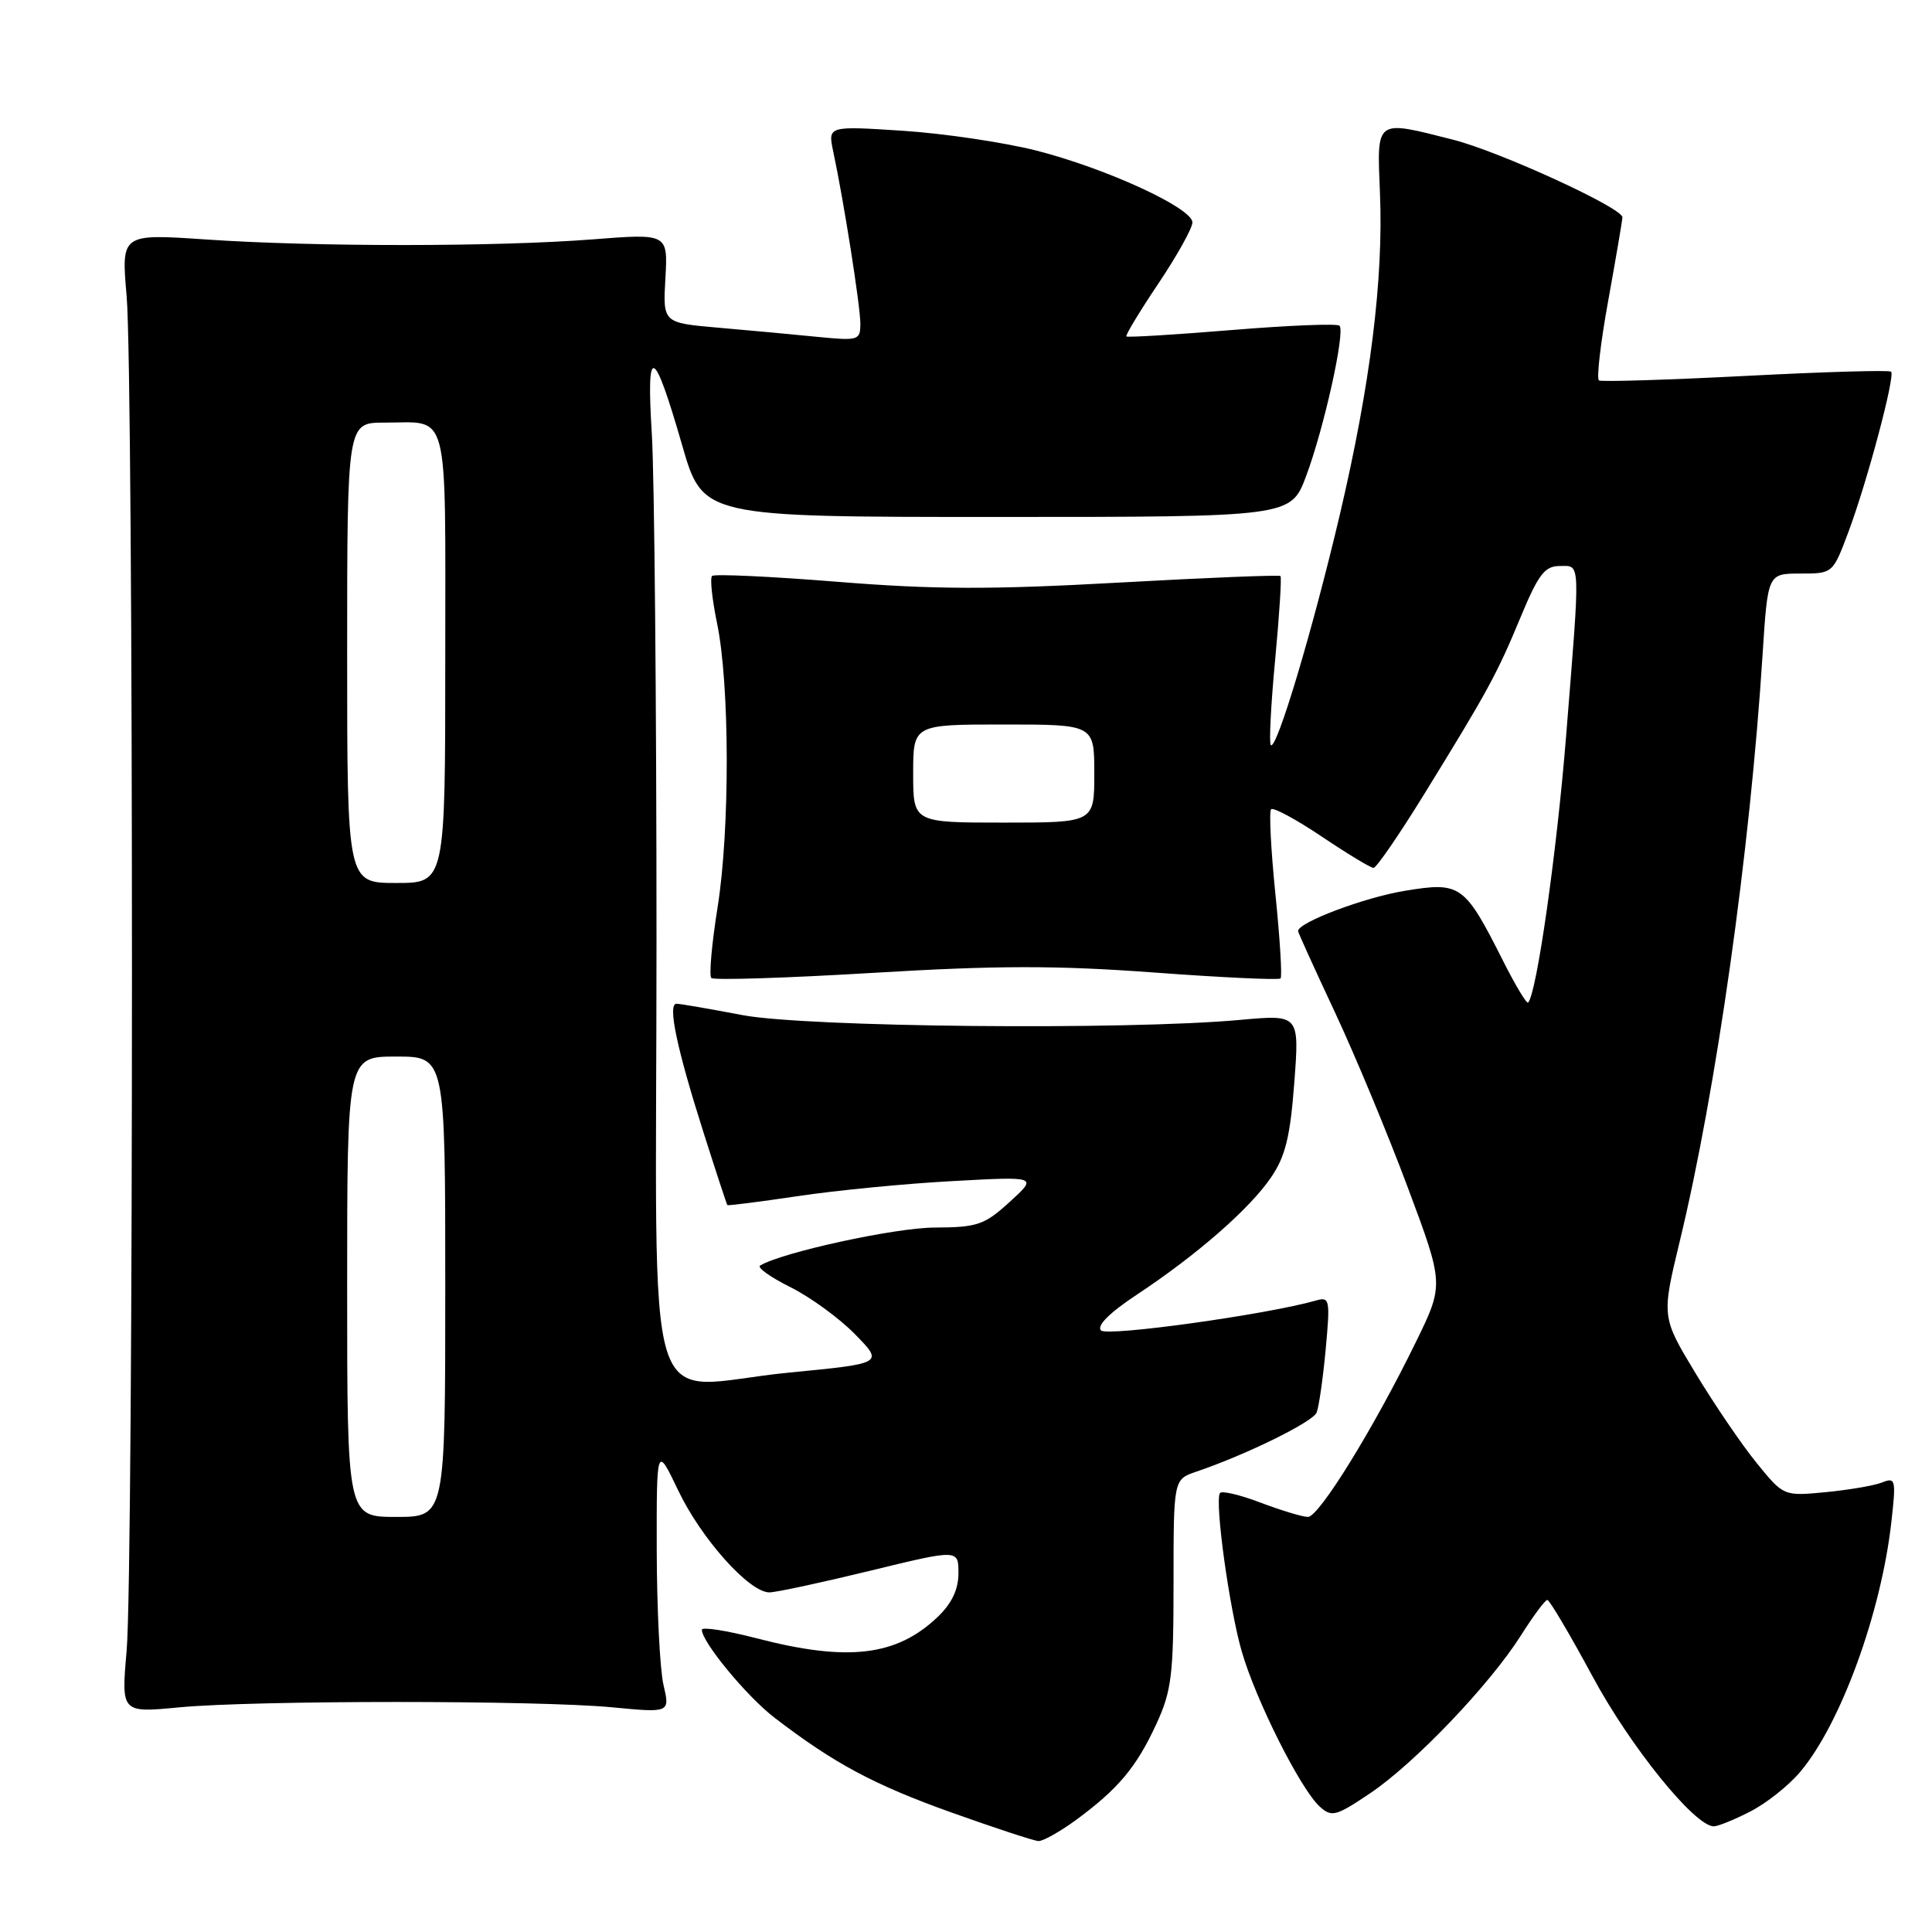 <?xml version="1.0" encoding="UTF-8" standalone="no"?>
<!DOCTYPE svg PUBLIC "-//W3C//DTD SVG 1.1//EN" "http://www.w3.org/Graphics/SVG/1.1/DTD/svg11.dtd" >
<svg xmlns="http://www.w3.org/2000/svg" xmlns:xlink="http://www.w3.org/1999/xlink" version="1.1" viewBox="0 0 256 256">
 <g >
 <path fill="currentColor"
d=" M 142.60 241.14 C 148.17 237.04 150.58 234.16 153.20 228.49 C 155.25 224.05 155.50 221.98 155.50 209.76 C 155.50 196.03 155.50 196.03 158.50 195.01 C 165.13 192.76 173.95 188.42 174.46 187.17 C 174.76 186.43 175.30 182.67 175.66 178.80 C 176.27 172.21 176.19 171.80 174.40 172.32 C 167.96 174.17 146.73 177.13 145.89 176.29 C 145.28 175.68 147.00 173.95 150.71 171.50 C 158.66 166.23 165.58 160.18 168.43 156.00 C 170.32 153.23 170.96 150.62 171.50 143.47 C 172.18 134.43 172.18 134.43 164.34 135.14 C 149.13 136.53 106.77 136.11 98.34 134.50 C 94.03 133.68 90.11 133.00 89.64 133.00 C 88.43 133.00 89.67 138.90 93.20 150.00 C 94.86 155.22 96.29 159.58 96.38 159.68 C 96.46 159.78 100.67 159.24 105.74 158.49 C 110.81 157.73 120.03 156.83 126.23 156.50 C 137.50 155.88 137.50 155.88 133.80 159.25 C 130.43 162.32 129.54 162.63 123.80 162.66 C 118.59 162.68 103.63 165.94 100.72 167.69 C 100.28 167.95 102.09 169.24 104.74 170.56 C 107.39 171.88 111.24 174.69 113.31 176.81 C 117.08 180.66 117.08 180.66 104.62 181.87 C 84.73 183.80 87.00 191.16 86.99 124.64 C 86.99 93.21 86.71 63.00 86.37 57.50 C 85.62 45.46 86.59 45.82 90.39 59.00 C 93.13 68.50 93.13 68.50 132.09 68.50 C 171.04 68.50 171.04 68.50 173.07 63.08 C 175.44 56.74 178.28 43.95 177.49 43.16 C 177.19 42.85 170.77 43.11 163.23 43.73 C 155.69 44.35 149.40 44.73 149.25 44.58 C 149.10 44.43 151.00 41.28 153.49 37.57 C 155.97 33.87 158.00 30.23 158.00 29.47 C 158.00 27.57 146.64 22.34 137.36 19.96 C 133.10 18.88 125.14 17.69 119.65 17.33 C 109.69 16.68 109.69 16.68 110.41 20.09 C 111.80 26.58 113.99 40.51 114.00 42.85 C 114.00 45.11 113.78 45.17 108.25 44.63 C 105.09 44.31 99.20 43.77 95.17 43.42 C 87.83 42.78 87.83 42.78 88.17 36.86 C 88.50 30.94 88.50 30.94 78.50 31.72 C 65.76 32.71 41.73 32.72 27.28 31.73 C 16.06 30.97 16.06 30.97 16.78 39.23 C 17.72 49.99 17.72 207.99 16.78 218.73 C 16.06 226.97 16.06 226.97 23.78 226.23 C 33.72 225.29 71.23 225.28 81.14 226.23 C 88.78 226.96 88.78 226.96 87.91 223.23 C 87.44 221.18 87.04 213.20 87.02 205.50 C 87.00 191.50 87.00 191.50 89.87 197.50 C 92.92 203.89 99.28 211.00 101.94 211.00 C 102.82 211.00 108.82 209.71 115.27 208.14 C 127.00 205.28 127.00 205.28 127.00 208.45 C 127.00 210.61 126.12 212.46 124.25 214.25 C 118.79 219.46 112.34 220.22 100.25 217.08 C 96.26 216.05 93.00 215.54 93.00 215.95 C 93.00 217.58 98.96 224.79 102.62 227.60 C 110.53 233.67 115.76 236.47 126.00 240.14 C 131.78 242.20 136.99 243.92 137.60 243.95 C 138.20 243.98 140.45 242.71 142.60 241.14 Z  M 231.91 240.04 C 234.02 238.97 237.00 236.61 238.53 234.79 C 243.88 228.47 249.25 213.77 250.61 201.72 C 251.25 196.05 251.18 195.72 249.40 196.43 C 248.35 196.85 244.99 197.42 241.92 197.72 C 236.34 198.25 236.34 198.25 232.78 193.87 C 230.82 191.47 227.18 186.12 224.69 182.00 C 220.16 174.50 220.16 174.50 222.57 164.50 C 227.42 144.46 231.89 112.83 233.55 86.75 C 234.24 76.00 234.24 76.00 238.55 76.00 C 242.85 76.00 242.86 76.00 244.92 70.50 C 247.42 63.81 251.15 49.81 250.58 49.25 C 250.35 49.02 241.69 49.27 231.33 49.81 C 220.98 50.34 212.22 50.61 211.87 50.41 C 211.53 50.20 212.08 45.41 213.11 39.77 C 214.13 34.12 214.97 29.18 214.98 28.80 C 215.01 27.55 198.68 20.07 192.54 18.51 C 182.17 15.88 182.45 15.69 182.85 25.52 C 183.33 36.98 181.59 50.91 177.54 68.17 C 173.94 83.47 169.15 99.48 168.39 98.73 C 168.14 98.47 168.40 93.40 168.96 87.46 C 169.52 81.51 169.84 76.51 169.67 76.33 C 169.49 76.16 159.83 76.55 148.20 77.20 C 131.36 78.14 123.76 78.12 110.96 77.09 C 102.11 76.38 94.63 76.03 94.35 76.32 C 94.06 76.61 94.36 79.42 95.01 82.57 C 96.70 90.67 96.73 109.94 95.08 120.25 C 94.31 125.07 93.94 129.27 94.25 129.59 C 94.57 129.90 104.20 129.60 115.66 128.91 C 132.10 127.92 139.96 127.91 152.88 128.86 C 161.89 129.53 169.45 129.88 169.68 129.65 C 169.91 129.43 169.60 124.41 169.00 118.50 C 168.40 112.59 168.14 107.52 168.43 107.23 C 168.72 106.94 171.74 108.57 175.14 110.85 C 178.53 113.13 181.62 115.00 182.00 115.00 C 182.38 115.00 185.40 110.61 188.70 105.25 C 197.16 91.53 198.34 89.36 201.50 81.75 C 203.83 76.13 204.69 75.00 206.65 75.00 C 209.47 75.00 209.42 73.76 207.52 97.50 C 206.28 112.98 203.61 131.72 202.48 132.85 C 202.29 133.04 200.80 130.57 199.18 127.35 C 194.04 117.16 193.55 116.82 186.13 118.04 C 180.77 118.92 172.00 122.23 172.00 123.37 C 172.00 123.56 174.19 128.38 176.87 134.10 C 179.55 139.82 183.90 150.28 186.54 157.35 C 191.34 170.20 191.34 170.20 187.60 177.85 C 182.04 189.23 174.78 201.00 173.31 201.00 C 172.60 201.00 169.77 200.14 167.01 199.10 C 164.25 198.05 161.84 197.49 161.64 197.85 C 160.95 199.08 162.89 213.11 164.53 218.80 C 166.41 225.31 172.33 237.08 174.88 239.39 C 176.45 240.82 177.03 240.66 181.56 237.61 C 187.47 233.63 197.41 223.22 201.54 216.69 C 203.17 214.11 204.74 212.00 205.03 212.00 C 205.32 212.00 208.02 216.57 211.03 222.15 C 216.05 231.47 224.57 242.00 227.09 242.00 C 227.63 242.00 229.81 241.12 231.91 240.04 Z  M 46.00 170.50 C 46.00 140.00 46.00 140.00 52.50 140.00 C 59.00 140.00 59.00 140.00 59.00 170.50 C 59.00 201.00 59.00 201.00 52.50 201.00 C 46.00 201.00 46.00 201.00 46.00 170.50 Z  M 46.00 86.50 C 46.00 56.00 46.00 56.00 50.92 56.00 C 59.65 56.00 59.00 53.48 59.00 87.11 C 59.00 117.00 59.00 117.00 52.50 117.00 C 46.00 117.00 46.00 117.00 46.00 86.50 Z  M 121.00 102.50 C 121.00 96.00 121.00 96.00 133.00 96.00 C 145.00 96.00 145.00 96.00 145.00 102.50 C 145.00 109.00 145.00 109.00 133.00 109.00 C 121.00 109.00 121.00 109.00 121.00 102.50 Z "/>
</g>
</svg>
